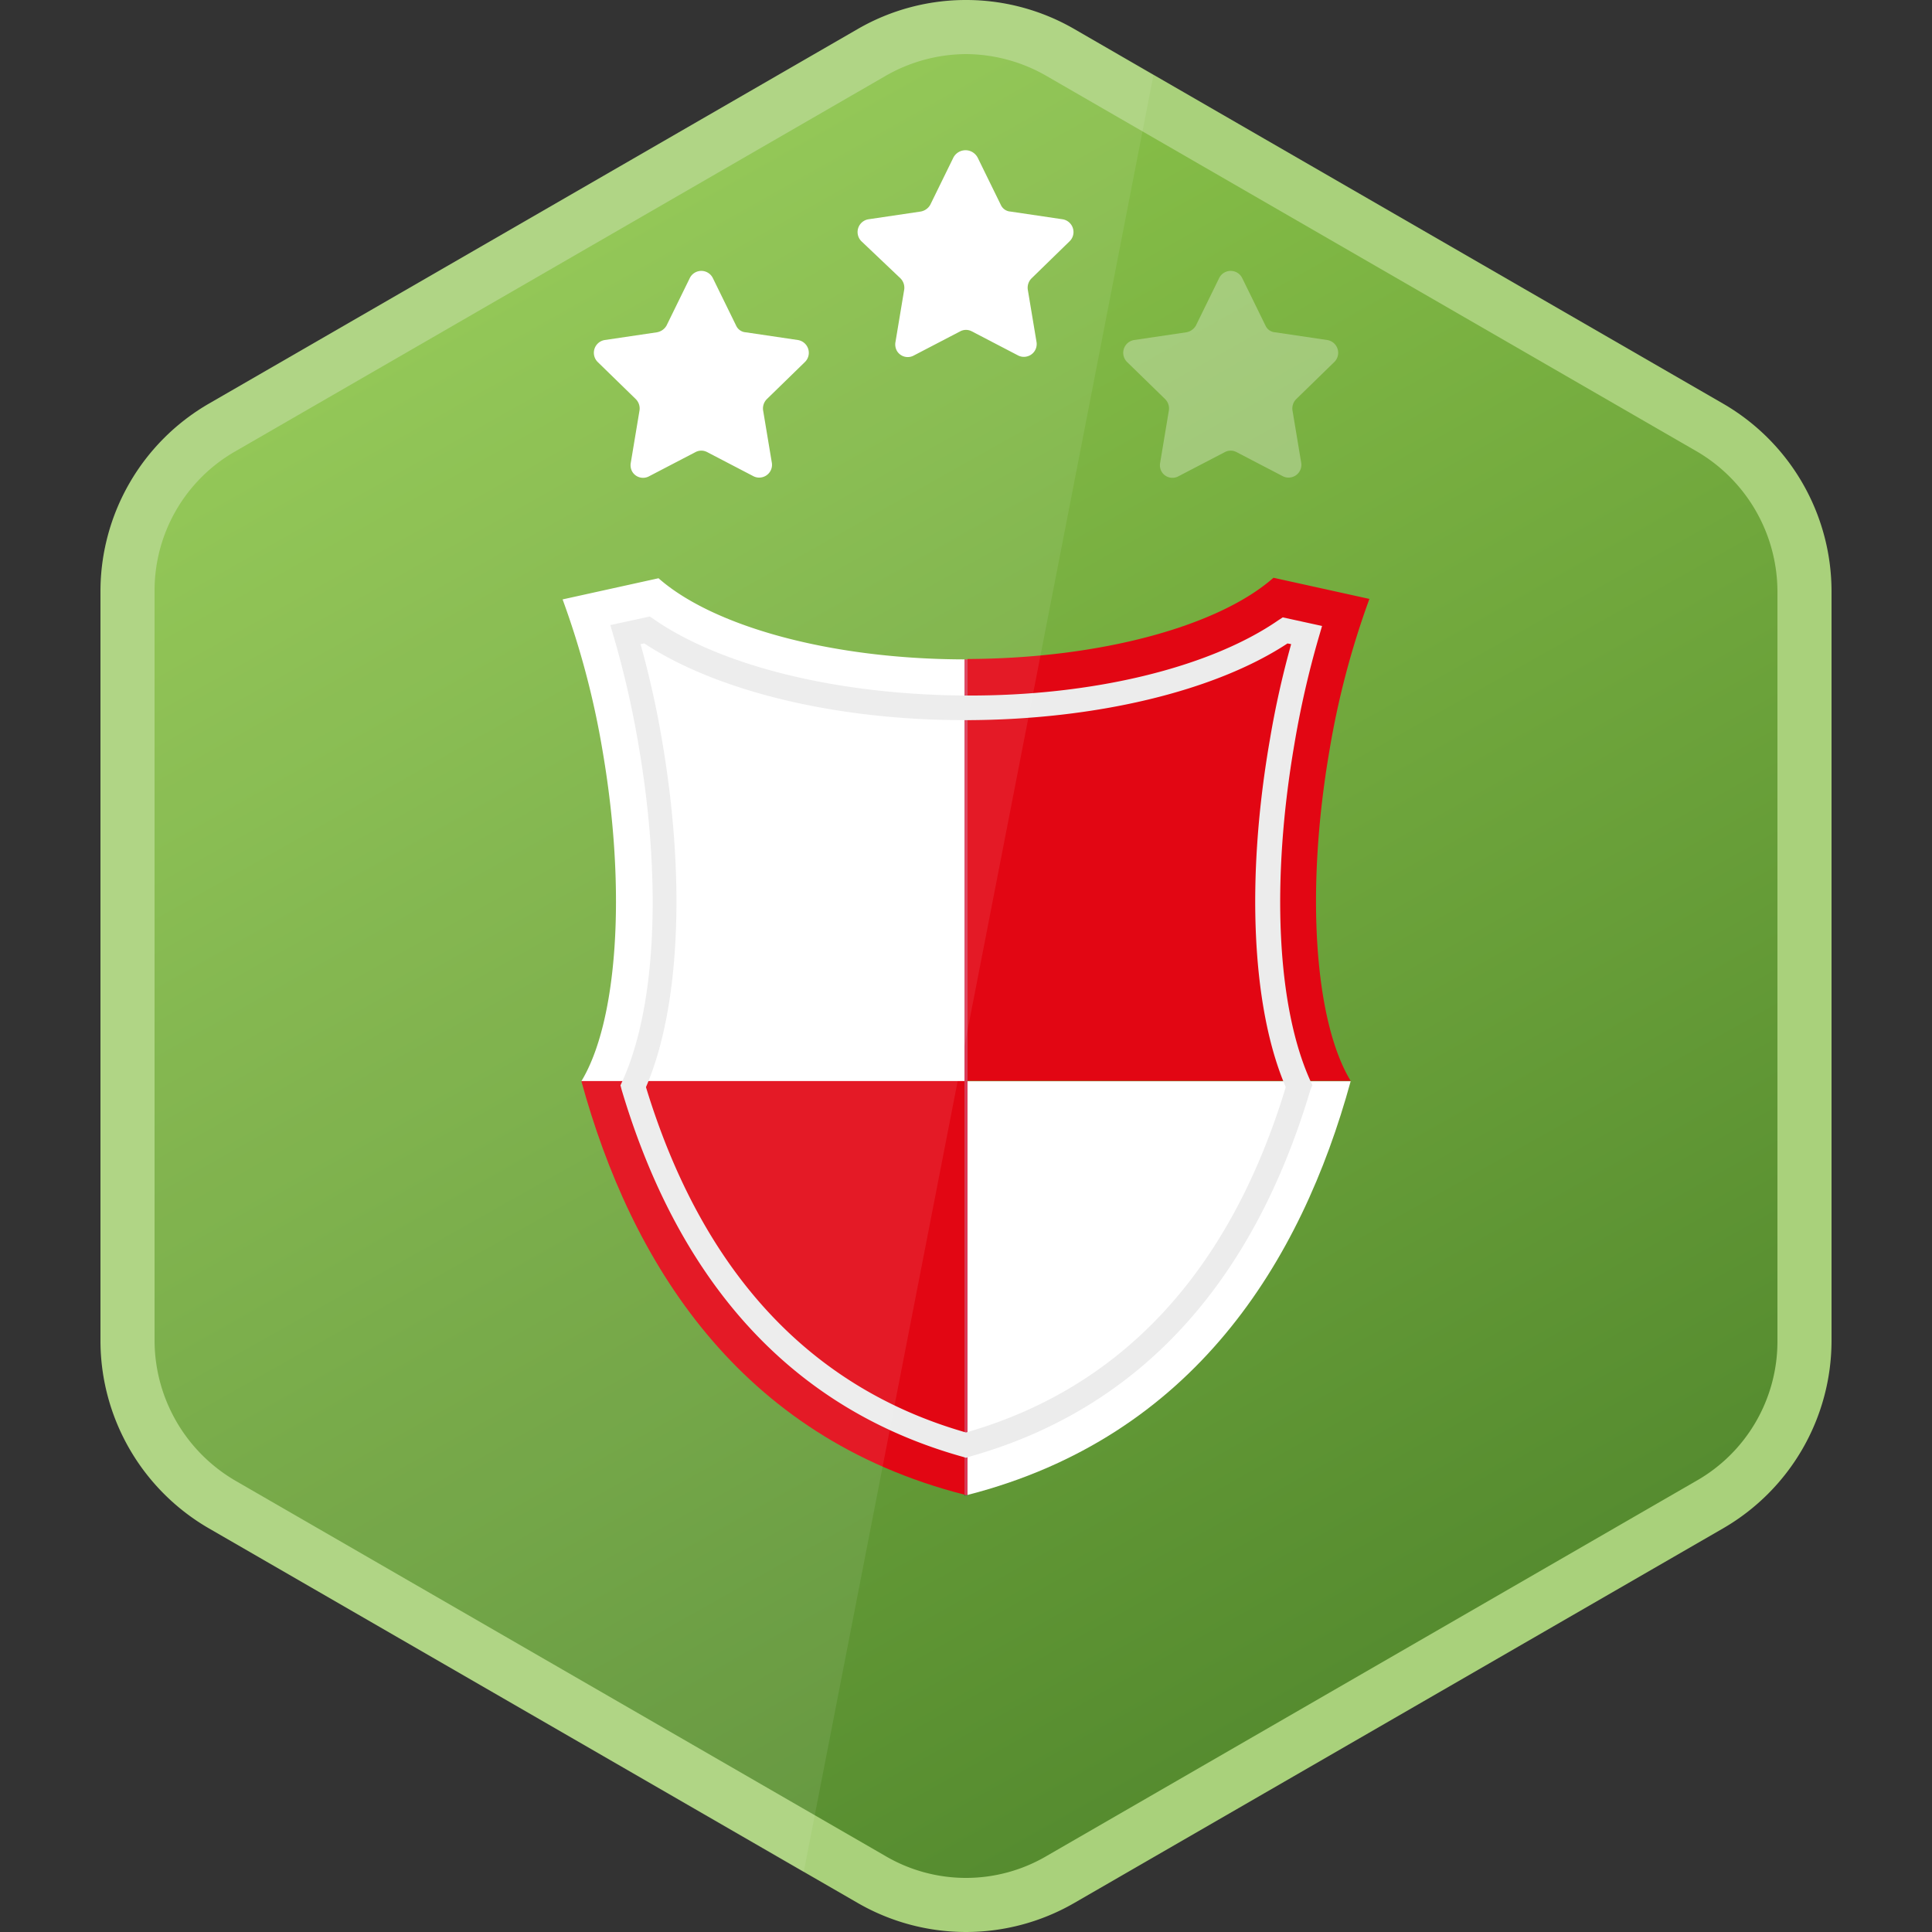 <svg xmlns="http://www.w3.org/2000/svg" xmlns:xlink="http://www.w3.org/1999/xlink" width="200" height="200" viewBox="0 0 200 200"><rect x="0" y="0" width="200" height="200" fill="#333333" stroke="none"/><defs><linearGradient id="green" x1="57.2" y1="178.02" x2="142.39" y2="26.72" gradientTransform="matrix(1, 0, 0, -1, 0, 202)" gradientUnits="userSpaceOnUse"><stop offset="0" stop-color="#8bc34a"/><stop offset="1" stop-color="#558b2f"/></linearGradient></defs><path d="M100,197.2a20,20,0,0,1-9.8-2.6L23,155.8a19.78,19.78,0,0,1-9.8-17V61.2a19.78,19.78,0,0,1,9.8-17L90.2,5.4a19.77,19.77,0,0,1,19.6,0L177,44.2a19.78,19.78,0,0,1,9.8,17v77.6a19.78,19.78,0,0,1-9.8,17l-67.2,38.8A20,20,0,0,1,100,197.2Z" style="fill:url(#green)"/><path d="M100,5.6a16.85,16.85,0,0,1,8.4,2.3l67.2,38.8A16.84,16.84,0,0,1,184,61.2v77.6a16.6,16.6,0,0,1-8.4,14.5l-67.2,38.8a16.49,16.49,0,0,1-16.8,0L24.4,153.3A16.84,16.84,0,0,1,16,138.8V61.2a16.6,16.6,0,0,1,8.4-14.5L91.6,7.9A16.85,16.85,0,0,1,100,5.6M100,0A22.4,22.4,0,0,0,88.8,3L21.6,41.8A22.47,22.47,0,0,0,10.4,61.2v77.6a22.47,22.47,0,0,0,11.2,19.4L88.8,197a22.41,22.41,0,0,0,22.4,0l67.2-38.8a22.47,22.47,0,0,0,11.2-19.4V61.2a22.47,22.47,0,0,0-11.2-19.4L111.2,3A22.4,22.4,0,0,0,100,0Z" style="fill:#a9d17b"/><path d="M99.85,154.83a.88.88,0,0,0,.15-.05.88.88,0,0,1-.15-.05Z" style="fill:#182e4f"/><path d="M100.15,154.76c23.4-6,34.56-24.17,39.67-42.83H100.15Z" style="fill:#fff"/><path d="M137.63,77.66A87.4,87.4,0,0,1,141.76,62l-9.93-2.19c-5.6,4.94-17.75,8.38-31.83,8.41h.15v43.67h39.67C136.13,105.82,135.09,92.43,137.63,77.66Z" style="fill:#e20613"/><path d="M100.15,154.83v-.07a.88.88,0,0,0-.15.05Z" style="fill:#334b72"/><path d="M99.85,68.26H100c-14.08,0-26.23-3.46-31.83-8.4l-9.93,2.19a87.28,87.28,0,0,1,4.13,15.63c2.54,14.75,1.5,28.17-2.19,34.25H99.85Z" style="fill:#fff"/><path d="M60.18,111.91c5.11,18.66,16.24,36.84,39.67,42.82V111.91Z" style="fill:#e20613"/><path d="M99.85,111.91v42.82a.25.25,0,0,0,.3,0V111.91Z" style="fill:#de3658"/><path d="M99.85,111.91h.3V68.26h-.3Z" style="fill:#de3658"/><path d="M100,150.91l-.33-.1c-17.39-4.86-29.26-17.64-35.32-38l-.12-.46.2-.43c3.49-7.69,4.1-20.73,1.65-34.91a98.59,98.59,0,0,0-2.52-11l-.38-1.3,4.08-.89.45.3C74.77,69,86.84,71.93,100,72s25.28-2.92,32.33-7.79l.46-.3,4.07.89-.38,1.3A97.56,97.56,0,0,0,134,77c-2.44,14.18-1.83,27.22,1.66,34.91l.2.43-.2.46c-6.06,20.37-18,33.15-35.32,38ZM66.87,112.54c5.81,19.07,16.94,31.12,33.13,35.75,16.17-4.63,27.32-16.68,33.1-35.75-3.51-8.17-4.15-21.54-1.65-35.93a95.54,95.54,0,0,1,2.21-9.93l-.38-.07c-7.51,4.94-19.89,7.92-33.31,7.94s-25.76-3-33.27-7.94l-.39.07a98.18,98.18,0,0,1,2.22,9.93C71,91,70.39,104.37,66.87,112.54Z" style="fill:#ececec"/><g style="opacity:0.08"><path d="M111.2,3A22.41,22.41,0,0,0,88.8,3L21.6,41.8A22.47,22.47,0,0,0,10.4,61.2v77.6a22.47,22.47,0,0,0,11.2,19.4l61.6,35.6,36.2-186Z" style="fill:#fff"/></g><path d="M128.6,28.8l2.4,4.9a1.18,1.18,0,0,0,1,.7l5.4.8a1.34,1.34,0,0,1,1.11,1.54,1.33,1.33,0,0,1-.41.76l-3.9,3.8a1.37,1.37,0,0,0-.4,1.2l.9,5.4a1.32,1.32,0,0,1-1.08,1.52,1.29,1.29,0,0,1-.82-.12L128,46.8a1.28,1.28,0,0,0-1.2,0L122,49.3a1.3,1.3,0,0,1-1.77-.51,1.37,1.37,0,0,1-.13-.89l.9-5.4a1.37,1.37,0,0,0-.4-1.2l-3.9-3.8a1.34,1.34,0,0,1,.7-2.3l5.4-.8a1.42,1.42,0,0,0,1-.7l2.4-4.9a1.33,1.33,0,0,1,2.4,0Z" style="fill:#fff;opacity:0.3"/><path d="M101.2,16.3l2.4,4.9a1.18,1.18,0,0,0,1,.7l5.4.8a1.34,1.34,0,0,1,1.11,1.54,1.33,1.33,0,0,1-.41.76l-3.9,3.8a1.37,1.37,0,0,0-.4,1.2l.9,5.4a1.32,1.32,0,0,1-1.08,1.52,1.29,1.29,0,0,1-.82-.12l-4.8-2.5a1.28,1.28,0,0,0-1.2,0l-4.8,2.5a1.3,1.3,0,0,1-1.77-.51,1.37,1.37,0,0,1-.13-.89l.9-5.4a1.37,1.37,0,0,0-.4-1.2l-4-3.8a1.34,1.34,0,0,1,.7-2.3l5.4-.8a1.42,1.42,0,0,0,1-.7l2.4-4.9a1.42,1.42,0,0,1,1.92-.58A1.47,1.47,0,0,1,101.2,16.3Z" style="fill:#fff"/><path d="M73.8,28.8l2.4,4.9a1.18,1.18,0,0,0,1,.7l5.4.8a1.34,1.34,0,0,1,1.11,1.54,1.33,1.33,0,0,1-.41.76l-3.9,3.8a1.37,1.37,0,0,0-.4,1.2l.9,5.4a1.32,1.32,0,0,1-1.08,1.52A1.29,1.29,0,0,1,78,49.3l-4.8-2.5a1.28,1.28,0,0,0-1.2,0l-4.8,2.5a1.3,1.3,0,0,1-1.77-.51,1.37,1.37,0,0,1-.13-.89l.9-5.4a1.37,1.37,0,0,0-.4-1.2l-3.9-3.8a1.34,1.34,0,0,1,.7-2.3l5.4-.8a1.42,1.42,0,0,0,1-.7l2.4-4.9a1.33,1.33,0,0,1,2.4,0Z" style="fill:#fff;isolation:isolate"/></svg>